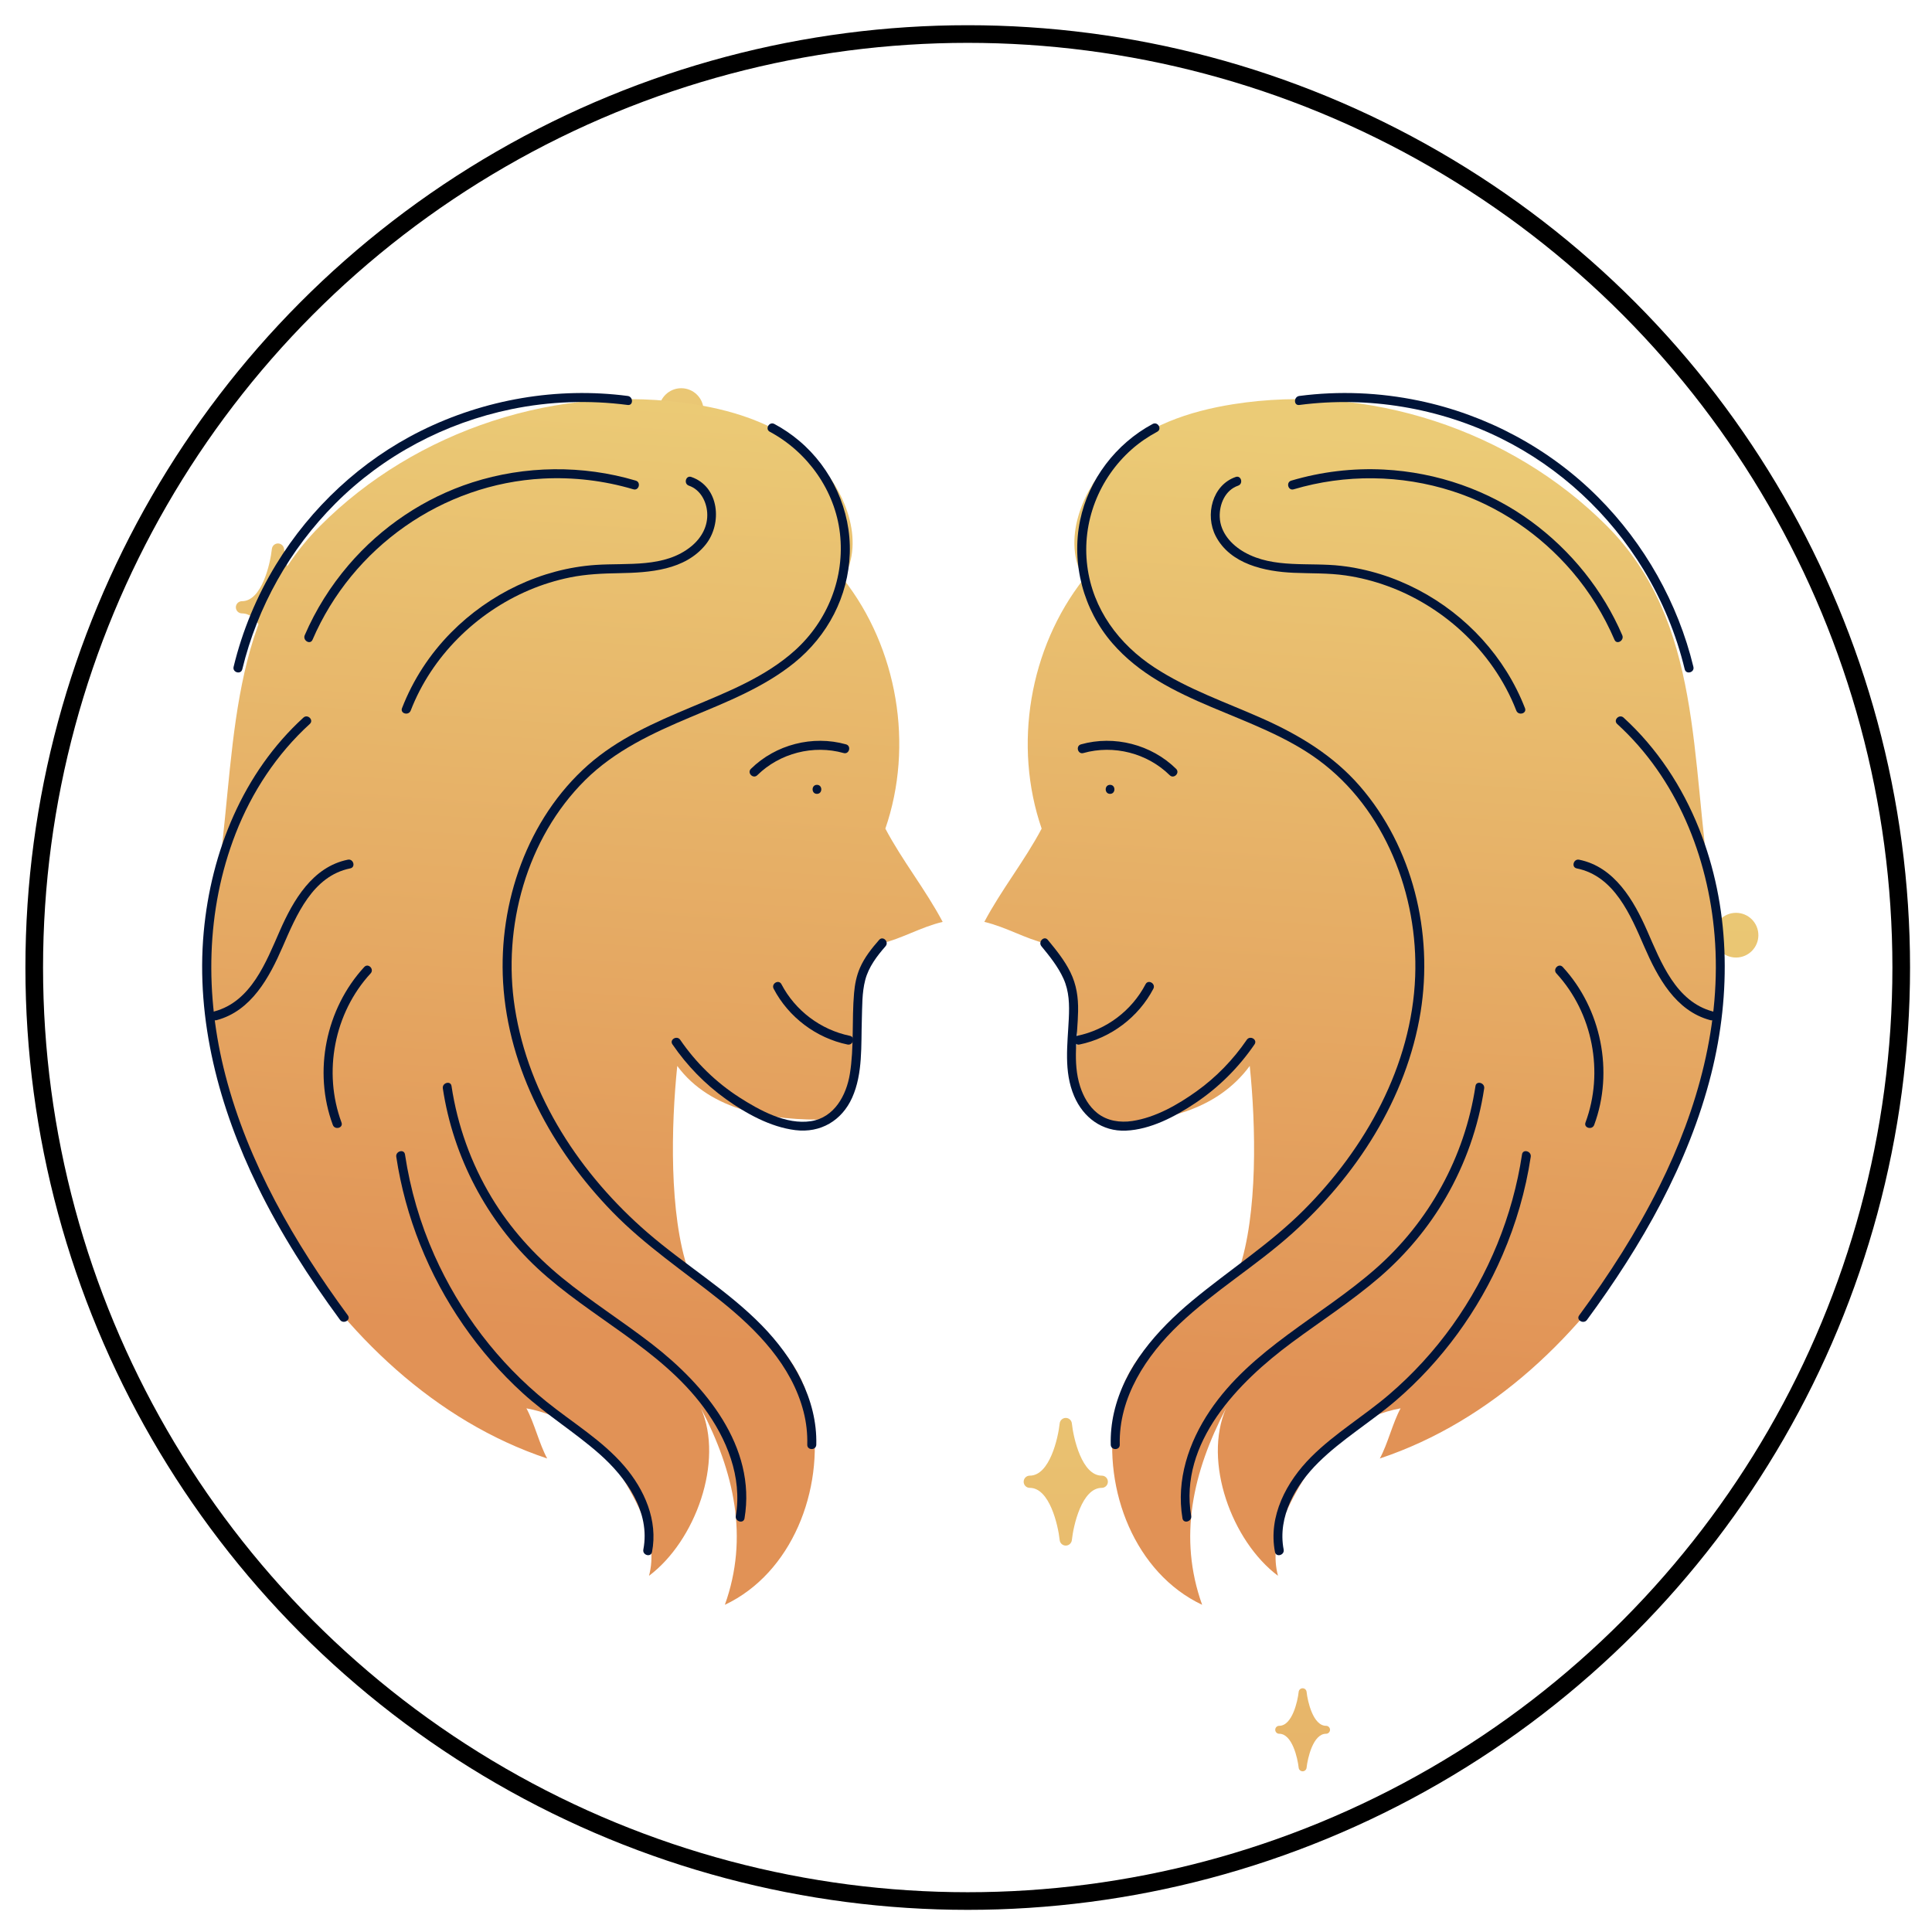 <?xml version="1.0" encoding="UTF-8" standalone="no"?>
<!-- Created with Inkscape (http://www.inkscape.org/) -->

<svg
   width="200"
   height="200"
   viewBox="0 0 52.917 52.917"
   version="1.1"
   id="svg4691"
   inkscape:version="1.2.2 (732a01da63, 2022-12-09)"
   sodipodi:docname="gemeos.svg"
   xmlns:inkscape="http://www.inkscape.org/namespaces/inkscape"
   xmlns:sodipodi="http://sodipodi.sourceforge.net/DTD/sodipodi-0.dtd"
   xmlns:xlink="http://www.w3.org/1999/xlink"
   xmlns="http://www.w3.org/2000/svg"
   xmlns:svg="http://www.w3.org/2000/svg">
  <sodipodi:namedview
     id="namedview4693"
     pagecolor="#ffffff"
     bordercolor="#000000"
     borderopacity="0.25"
     inkscape:showpageshadow="2"
     inkscape:pageopacity="0.0"
     inkscape:pagecheckerboard="0"
     inkscape:deskcolor="#d1d1d1"
     inkscape:document-units="mm"
     showgrid="false"
     inkscape:zoom="2.8649832"
     inkscape:cx="33.50805"
     inkscape:cy="113.43871"
     inkscape:window-width="1643"
     inkscape:window-height="1020"
     inkscape:window-x="2946"
     inkscape:window-y="129"
     inkscape:window-maximized="0"
     inkscape:current-layer="g1602" />
  <defs
     id="defs4688">
    <linearGradient
       id="SVGID_00000058549242806000274600000013748788142152564629_"
       gradientUnits="userSpaceOnUse"
       x1="89.084"
       y1="50.13"
       x2="84.337"
       y2="128.985"
       gradientTransform="matrix(2.532,0,0,2.532,-105.388,-125.569)">
      <stop
         offset="0"
         style="stop-color:#003B81"
         id="stop2791" />
      <stop
         offset="1"
         style="stop-color:#00225D"
         id="stop2793" />
    </linearGradient>
    <linearGradient
       id="SVGID_00000086656041027136514430000005112889821752994489_"
       gradientUnits="userSpaceOnUse"
       x1="80.602"
       y1="43.684"
       x2="80.911"
       y2="133.494">
      <stop
         offset="0"
         style="stop-color:#EBCB76"
         id="stop2798" />
      <stop
         offset="1"
         style="stop-color:#E19256"
         id="stop2800" />
    </linearGradient>
    <linearGradient
       id="SVGID_00000147922800937064574730000011714904649522879655_"
       gradientUnits="userSpaceOnUse"
       x1="125.429"
       y1="43.529"
       x2="125.739"
       y2="133.339">
      <stop
         offset="0"
         style="stop-color:#EBCB76"
         id="stop2805" />
      <stop
         offset="1"
         style="stop-color:#E19256"
         id="stop2807" />
    </linearGradient>
    <linearGradient
       id="SVGID_00000111880460231185035150000010865975040946412728_"
       gradientUnits="userSpaceOnUse"
       x1="45.022"
       y1="62.033"
       x2="45.022"
       y2="126.785"
       gradientTransform="matrix(2.418,0,0,2.418,-65.994,-119.163)">
      <stop
         offset="0"
         style="stop-color:#EBCB76"
         id="stop4134" />
      <stop
         offset="1"
         style="stop-color:#E19256"
         id="stop4136" />
    </linearGradient>
    <linearGradient
       id="SVGID_00000114060099943792651690000014796179251574897833_"
       gradientUnits="userSpaceOnUse"
       x1="55.147"
       y1="62.033"
       x2="55.147"
       y2="126.785"
       gradientTransform="matrix(2.418,0,0,2.418,-65.994,-119.163)">
      <stop
         offset="0"
         style="stop-color:#EBCB76"
         id="stop4141" />
      <stop
         offset="1"
         style="stop-color:#E19256"
         id="stop4143" />
    </linearGradient>
    <linearGradient
       id="SVGID_00000026125593529209760050000008015576841517957800_"
       gradientUnits="userSpaceOnUse"
       x1="62.263"
       y1="62.033"
       x2="62.263"
       y2="126.786"
       gradientTransform="matrix(2.418,0,0,2.418,-65.994,-119.163)">
      <stop
         offset="0"
         style="stop-color:#EBCB76"
         id="stop4106" />
      <stop
         offset="1"
         style="stop-color:#E19256"
         id="stop4108" />
    </linearGradient>
    <linearGradient
       inkscape:collect="always"
       xlink:href="#SVGID_00000026125593529209760050000008015576841517957800_"
       id="linearGradient6532"
       gradientUnits="userSpaceOnUse"
       gradientTransform="matrix(2.418,0,0,2.418,-65.994,-119.163)"
       x1="62.263"
       y1="62.033"
       x2="62.263"
       y2="126.786" />
    <linearGradient
       inkscape:collect="always"
       xlink:href="#SVGID_00000111880460231185035150000010865975040946412728_"
       id="linearGradient6534"
       gradientUnits="userSpaceOnUse"
       gradientTransform="matrix(2.418,0,0,2.418,-65.994,-119.163)"
       x1="45.022"
       y1="62.033"
       x2="45.022"
       y2="126.785" />
    <linearGradient
       inkscape:collect="always"
       xlink:href="#SVGID_00000114060099943792651690000014796179251574897833_"
       id="linearGradient6536"
       gradientUnits="userSpaceOnUse"
       gradientTransform="matrix(2.418,0,0,2.418,-65.994,-119.163)"
       x1="55.147"
       y1="62.033"
       x2="55.147"
       y2="126.785" />
    <linearGradient
       inkscape:collect="always"
       xlink:href="#SVGID_00000026125593529209760050000008015576841517957800_"
       id="linearGradient6584"
       gradientUnits="userSpaceOnUse"
       gradientTransform="matrix(2.418,0,0,2.418,-76.196,-200.66)"
       x1="62.263"
       y1="62.033"
       x2="62.263"
       y2="126.786" />
    <linearGradient
       inkscape:collect="always"
       xlink:href="#SVGID_00000026125593529209760050000008015576841517957800_"
       id="linearGradient6607"
       gradientUnits="userSpaceOnUse"
       gradientTransform="matrix(2.418,0,0,2.418,-38.402,-155.323)"
       x1="62.263"
       y1="62.033"
       x2="62.263"
       y2="126.786" />
    <linearGradient
       id="SVGID_00000128470050009645940560000008653486017166315939_"
       gradientUnits="userSpaceOnUse"
       x1="407.35"
       y1="160.498"
       x2="402.603"
       y2="239.353">
						<stop
   offset="0"
   style="stop-color:#003B81"
   id="stop1421" />

						<stop
   offset="1"
   style="stop-color:#00225D"
   id="stop1423" />

					</linearGradient>
    <linearGradient
       id="SVGID_00000112601903944791560220000011032676480280206744_"
       gradientUnits="userSpaceOnUse"
       x1="385.904"
       y1="170.937"
       x2="382.187"
       y2="225.984">
							<stop
   offset="0"
   style="stop-color:#EBCB76"
   id="stop1428" />

							<stop
   offset="1"
   style="stop-color:#E19256"
   id="stop1430" />

						</linearGradient>
    <linearGradient
       id="SVGID_00000166657103284323984820000005882660064553119389_"
       gradientUnits="userSpaceOnUse"
       x1="430.659"
       y1="173.958"
       x2="426.943"
       y2="229.006">
							<stop
   offset="0"
   style="stop-color:#EBCB76"
   id="stop1515" />

							<stop
   offset="1"
   style="stop-color:#E19256"
   id="stop1517" />

						</linearGradient>
  </defs>
  <g
     inkscape:label="Camada 1"
     inkscape:groupmode="layer"
     id="layer1">
    <g
       id="g3182"
       transform="matrix(0.265,0,0,0.265,-3.742,-0.31)">
      <g
         id="g3176">
        <linearGradient
           id="linearGradient4833"
           gradientUnits="userSpaceOnUse"
           x1="89.084"
           y1="50.13"
           x2="84.337"
           y2="128.985">
          <stop
             offset="0"
             style="stop-color:#003B81"
             id="stop4829" />
          <stop
             offset="1"
             style="stop-color:#00225D"
             id="stop4831" />
        </linearGradient>
        <circle
           style="fill:none;stroke:#000000;stroke-width:1.823;stroke-dasharray:none;stroke-opacity:1"
           cx="114.143"
           cy="101.172"
           r="96.484"
           id="circle2796" />
        <g
           id="g6453">
          <path
             style="fill:url(#SVGID_00000026125593529209760050000008015576841517957800_);stroke-width:2.418"
             d="m 86.843,43.606 c 0,1.277 -1.035,2.311 -2.311,2.311 -1.277,0 -2.311,-1.035 -2.311,-2.311 0,-1.277 1.035,-2.311 2.311,-2.311 1.277,0 2.311,1.035 2.311,2.311 z"
             id="path4111" />
          <path
             style="fill:url(#SVGID_00000111880460231185035150000010865975040946412728_);stroke-width:2.418"
             d="m 46.571,63.307 c -2.062,0 -2.933,-3.9 -3.092,-5.401 -0.034,-0.322 -0.305,-0.566 -0.629,-0.566 -0.324,0 -0.592,0.244 -0.629,0.566 -0.16,1.501 -1.03,5.401 -3.092,5.401 -0.348,0 -0.631,0.283 -0.631,0.631 0,0.351 0.283,0.631 0.631,0.631 2.062,0 2.933,3.9 3.092,5.401 0.034,0.322 0.305,0.566 0.629,0.566 0.324,0 0.592,-0.244 0.629,-0.566 0.16,-1.504 1.03,-5.401 3.092,-5.401 0.348,0 0.631,-0.283 0.631,-0.631 0,-0.351 -0.28,-0.631 -0.631,-0.631 z"
             id="path4139" />
          <path
             style="fill:url(#SVGID_00000114060099943792651690000014796179251574897833_);stroke-width:2.418"
             d="m 69.751,89.163 c -1.342,0 -1.908,-2.536 -2.011,-3.513 -0.022,-0.208 -0.198,-0.367 -0.409,-0.367 -0.21,0 -0.387,0.16 -0.409,0.367 -0.104,0.977 -0.67,3.513 -2.011,3.513 -0.227,0 -0.411,0.184 -0.411,0.411 0,0.227 0.184,0.411 0.411,0.411 1.342,0 1.908,2.536 2.011,3.513 0.022,0.208 0.198,0.367 0.409,0.367 0.21,0 0.387,-0.16 0.409,-0.367 0.104,-0.977 0.67,-3.513 2.011,-3.513 0.227,0 0.411,-0.184 0.411,-0.411 0,-0.23 -0.184,-0.411 -0.411,-0.411 z"
             id="path4146" />
        </g>
        <g
           id="g6453-8"
           transform="translate(81.426,90.382)">
          <path
             style="fill:url(#linearGradient6532);stroke-width:2.418"
             d="m 86.843,43.606 c 0,1.277 -1.035,2.311 -2.311,2.311 -1.277,0 -2.311,-1.035 -2.311,-2.311 0,-1.277 1.035,-2.311 2.311,-2.311 1.277,0 2.311,1.035 2.311,2.311 z"
             id="path4111-0" />
          <path
             style="fill:url(#linearGradient6584);stroke-width:2.418"
             d="m 76.641,-37.891 c 0,1.277 -1.035,2.311 -2.311,2.311 -1.276,0 -2.311,-1.035 -2.311,-2.311 0,-1.277 1.035,-2.311 2.311,-2.311 1.276,0 2.311,1.035 2.311,2.311 z"
             id="path4111-0-4" />
          <path
             style="fill:url(#linearGradient6607);stroke-width:2.418"
             d="m 114.436,7.446 c 0,1.277 -1.035,2.311 -2.311,2.311 -1.276,0 -2.311,-1.035 -2.311,-2.311 0,-1.277 1.035,-2.311 2.311,-2.311 1.277,0 2.311,1.035 2.311,2.311 z"
             id="path4111-0-7" />
          <path
             style="fill:url(#linearGradient6534);stroke-width:2.418"
             d="m 46.571,63.307 c -2.062,0 -2.933,-3.9 -3.092,-5.401 -0.034,-0.322 -0.305,-0.566 -0.629,-0.566 -0.324,0 -0.592,0.244 -0.629,0.566 -0.16,1.501 -1.03,5.401 -3.092,5.401 -0.348,0 -0.631,0.283 -0.631,0.631 0,0.351 0.283,0.631 0.631,0.631 2.062,0 2.933,3.9 3.092,5.401 0.034,0.322 0.305,0.566 0.629,0.566 0.324,0 0.592,-0.244 0.629,-0.566 0.16,-1.504 1.03,-5.401 3.092,-5.401 0.348,0 0.631,-0.283 0.631,-0.631 0,-0.351 -0.28,-0.631 -0.631,-0.631 z"
             id="path4139-1" />
          <path
             style="fill:url(#linearGradient6536);stroke-width:2.418"
             d="m 69.751,89.163 c -1.342,0 -1.908,-2.536 -2.011,-3.513 -0.022,-0.208 -0.198,-0.367 -0.409,-0.367 -0.21,0 -0.387,0.16 -0.409,0.367 -0.104,0.977 -0.67,3.513 -2.011,3.513 -0.227,0 -0.411,0.184 -0.411,0.411 0,0.227 0.184,0.411 0.411,0.411 1.342,0 1.908,2.536 2.011,3.513 0.022,0.208 0.198,0.367 0.409,0.367 0.21,0 0.387,-0.16 0.409,-0.367 0.104,-0.977 0.67,-3.513 2.011,-3.513 0.227,0 0.411,-0.184 0.411,-0.411 0,-0.23 -0.184,-0.411 -0.411,-0.411 z"
             id="path4146-9" />
        </g>
        <g
           id="g1608"
           transform="translate(-466.733,-105.187)">
				<g
   id="g1602">
					
						<linearGradient
   id="linearGradient22487"
   gradientUnits="userSpaceOnUse"
   x1="407.35"
   y1="160.498"
   x2="402.603"
   y2="239.353">
						<stop
   offset="0"
   style="stop-color:#003B81"
   id="stop22483" />

						<stop
   offset="1"
   style="stop-color:#00225D"
   id="stop22485" />

					</linearGradient>

					
						
					
					
				<g
   id="g23228"
   transform="matrix(1.783,0,0,1.783,-143.787,-158.736)">
  <g
     id="g1513">
						
							<linearGradient
   id="linearGradient22494"
   gradientUnits="userSpaceOnUse"
   x1="385.904"
   y1="170.937"
   x2="382.187"
   y2="225.984">
							<stop
   offset="0"
   style="stop-color:#EBCB76"
   id="stop22490" />

							<stop
   offset="1"
   style="stop-color:#E19256"
   id="stop22492" />

						</linearGradient>

						<path
   style="fill:url(#SVGID_00000112601903944791560220000011032676480280206744_)"
   d="m 399.217,182.238 c 3.15,4.013 4.099,9.651 2.437,14.474 0.993,1.878 2.329,3.529 3.323,5.407 -1.28,0.301 -2.342,0.967 -3.621,1.269 -1.386,2.178 -1.073,3.691 -1.46,5.587 0.719,1.917 -0.078,3.186 -1.56,4.599 -3.26,0.075 -6.808,-0.481 -8.745,-3.105 -0.356,3.438 -0.481,8.582 0.636,11.853 3.294,2.76 6.524,4.251 7.202,8.494 0.678,4.243 -1.193,9.055 -5.078,10.89 1.399,-3.907 0.54,-7.708 -1.383,-11.385 1.34,3.082 -0.326,7.687 -3.015,9.704 0.567,-2.106 -0.669,-4.311 -1.835,-6.154 -1.166,-1.843 -3.126,-3.164 -5.271,-3.554 0.467,0.863 0.736,2.044 1.203,2.907 -6.483,-2.16 -11.735,-7.207 -15.291,-13.042 -3.556,-5.835 -4.971,-12.944 -3.919,-19.695 1.214,-7.792 0.479,-15.734 6.045,-21.319 5.566,-5.586 13.879,-8.294 21.667,-7.058 2.555,0.405 5.149,1.271 6.959,3.118 1.809,1.848 2.989,4.764 1.706,7.01 z"
   id="path1433" />

						<g
   id="g1439">
							<g
   id="g1437">
								<path
   style="fill:#001438"
   d="m 394.955,173.706 c 2.191,1.174 3.781,3.404 4.066,5.889 0.293,2.554 -0.705,5.066 -2.602,6.78 -1.715,1.55 -3.926,2.417 -6.029,3.299 -2.12,0.889 -4.242,1.821 -5.981,3.361 -3.502,3.102 -5.184,7.974 -4.914,12.585 0.295,5.046 2.859,9.734 6.335,13.309 1.902,1.957 4.155,3.455 6.276,5.153 2.104,1.684 4.117,3.745 4.807,6.433 0.161,0.626 0.231,1.264 0.214,1.91 -0.009,0.336 0.514,0.336 0.523,0 0.068,-2.649 -1.354,-5.069 -3.155,-6.913 -1.998,-2.045 -4.479,-3.52 -6.632,-5.384 -3.872,-3.352 -6.89,-7.902 -7.687,-13.026 -0.729,-4.687 0.676,-9.836 4.085,-13.211 1.719,-1.701 3.893,-2.713 6.094,-3.639 2.088,-0.878 4.244,-1.716 6.023,-3.155 1.931,-1.563 3.132,-3.846 3.214,-6.343 0.081,-2.49 -1.037,-4.927 -2.939,-6.528 -0.443,-0.373 -0.922,-0.698 -1.432,-0.971 -0.298,-0.159 -0.562,0.292 -0.266,0.451 z"
   id="path1435" />

							</g>

						</g>

						<g
   id="g1445">
							<g
   id="g1443">
								<path
   style="fill:#001438"
   d="m 376.002,211.773 c 0.596,3.959 2.549,7.687 5.479,10.419 3.07,2.862 7.122,4.652 9.654,8.086 1.325,1.798 2.231,4.014 1.851,6.277 -0.055,0.329 0.448,0.47 0.504,0.139 0.697,-4.16 -2.288,-7.718 -5.356,-10.096 -1.707,-1.324 -3.542,-2.477 -5.215,-3.845 -1.614,-1.32 -3.008,-2.864 -4.086,-4.652 -1.194,-1.98 -1.984,-4.181 -2.328,-6.467 -0.049,-0.331 -0.553,-0.19 -0.503,0.139 z"
   id="path1441" />

							</g>

						</g>

						<g
   id="g1451">
							<g
   id="g1449">
								<path
   style="fill:#001438"
   d="m 373.303,215.737 c 0.526,3.486 1.872,6.838 3.877,9.737 0.998,1.444 2.155,2.779 3.453,3.961 1.403,1.278 3.027,2.273 4.448,3.527 1.552,1.369 2.964,3.36 2.544,5.541 -0.063,0.329 0.44,0.469 0.504,0.139 0.352,-1.827 -0.437,-3.616 -1.613,-4.985 -1.277,-1.486 -2.985,-2.502 -4.496,-3.72 -2.806,-2.262 -5.037,-5.203 -6.506,-8.491 -0.831,-1.86 -1.402,-3.834 -1.706,-5.848 -0.051,-0.331 -0.555,-0.19 -0.505,0.139 z"
   id="path1447" />

							</g>

						</g>

						<g
   id="g1457">
							<g
   id="g1455">
								<path
   style="fill:#001438"
   d="m 367.92,190.277 c -3.497,3.189 -5.357,7.781 -5.78,12.436 -0.465,5.107 0.898,10.178 3.129,14.741 1.333,2.727 2.976,5.293 4.774,7.735 0.197,0.268 0.651,0.008 0.451,-0.264 -3.095,-4.205 -5.774,-8.829 -7.095,-13.916 -1.198,-4.612 -1.148,-9.551 0.596,-14.022 0.938,-2.404 2.385,-4.6 4.294,-6.342 0.25,-0.225 -0.121,-0.594 -0.369,-0.368 z"
   id="path1453" />

							</g>

						</g>

						<g
   id="g1463">
							<g
   id="g1461">
								<path
   style="fill:#001438"
   d="m 362.889,207.815 c 2.019,-0.535 3.06,-2.486 3.83,-4.258 0.792,-1.822 1.731,-4.098 3.915,-4.54 0.329,-0.066 0.19,-0.57 -0.139,-0.504 -2.05,0.414 -3.169,2.36 -3.942,4.12 -0.799,1.819 -1.666,4.11 -3.804,4.677 -0.323,0.087 -0.186,0.592 0.14,0.505 z"
   id="path1459" />

							</g>

						</g>

						<g
   id="g1469">
							<g
   id="g1467">
								<path
   style="fill:#001438"
   d="m 368.448,185.764 c 2.307,-5.36 7.529,-9.042 13.367,-9.344 1.767,-0.091 3.534,0.119 5.23,0.622 0.323,0.096 0.461,-0.408 0.139,-0.504 -3.076,-0.913 -6.413,-0.877 -9.469,0.103 -2.78,0.891 -5.28,2.576 -7.177,4.792 -1.045,1.221 -1.905,2.59 -2.541,4.066 -0.132,0.307 0.318,0.573 0.451,0.265 z"
   id="path1465" />

							</g>

						</g>

						<g
   id="g1475">
							<g
   id="g1473">
								<path
   style="fill:#001438"
   d="m 390.265,176.831 c 0.659,0.227 1.019,0.903 1.062,1.57 0.05,0.782 -0.332,1.464 -0.928,1.951 -1.542,1.26 -3.689,0.948 -5.534,1.074 -3.153,0.214 -6.162,1.672 -8.377,3.911 -1.241,1.254 -2.216,2.748 -2.853,4.393 -0.121,0.314 0.384,0.45 0.504,0.139 1.214,-3.136 3.784,-5.672 6.867,-6.983 0.763,-0.324 1.56,-0.571 2.372,-0.736 0.944,-0.192 1.893,-0.229 2.854,-0.246 1.76,-0.032 3.809,-0.168 5.006,-1.658 0.974,-1.214 0.795,-3.359 -0.834,-3.919 -0.319,-0.11 -0.456,0.395 -0.139,0.504 z"
   id="path1471" />

							</g>

						</g>

						<g
   id="g1481">
							<g
   id="g1479">
								<path
   style="fill:#001438"
   d="m 371.446,204.734 c -2.231,2.423 -2.969,6.059 -1.822,9.153 0.116,0.313 0.621,0.177 0.504,-0.139 -1.082,-2.919 -0.425,-6.351 1.688,-8.644 0.227,-0.247 -0.141,-0.618 -0.37,-0.37 z"
   id="path1477" />

							</g>

						</g>

						<g
   id="g1487">
							<g
   id="g1485">
								<path
   style="fill:#001438"
   d="m 399.598,208.723 c -1.694,-0.35 -3.166,-1.458 -3.968,-2.992 -0.156,-0.298 -0.607,-0.034 -0.451,0.264 0.859,1.643 2.464,2.857 4.28,3.232 0.328,0.068 0.469,-0.435 0.139,-0.504 z"
   id="path1483" />

							</g>

						</g>

						<g
   id="g1493">
							<g
   id="g1491">
								<path
   style="fill:#001438"
   d="m 397.688,194.697 c 0.336,0 0.337,-0.523 0,-0.523 -0.336,0 -0.336,0.523 0,0.523 z"
   id="path1489" />

							</g>

						</g>

						<g
   id="g1499">
							<g
   id="g1497">
								<path
   style="fill:#001438"
   d="m 399.374,191.827 c -1.932,-0.544 -4.083,0.011 -5.513,1.419 -0.24,0.236 0.13,0.606 0.37,0.37 1.3,-1.28 3.25,-1.779 5.005,-1.285 0.323,0.091 0.462,-0.413 0.138,-0.504 z"
   id="path1495" />

							</g>

						</g>

						<g
   id="g1505">
							<g
   id="g1503">
								<path
   style="fill:#001438"
   d="m 389.313,209.219 c 0.84,1.227 1.881,2.298 3.09,3.166 1.17,0.839 2.584,1.626 4.032,1.805 1.46,0.18 2.698,-0.551 3.295,-1.883 0.625,-1.393 0.512,-3.037 0.561,-4.528 0.025,-0.758 0.003,-1.557 0.198,-2.297 0.198,-0.752 0.672,-1.376 1.176,-1.952 0.221,-0.252 -0.147,-0.623 -0.37,-0.37 -0.43,0.49 -0.844,1.01 -1.108,1.611 -0.207,0.471 -0.303,0.967 -0.347,1.478 -0.135,1.551 0.007,3.146 -0.244,4.685 -0.202,1.237 -0.899,2.524 -2.247,2.735 -1.44,0.226 -2.993,-0.63 -4.162,-1.381 -1.35,-0.868 -2.518,-2.009 -3.424,-3.333 -0.188,-0.276 -0.641,-0.015 -0.45,0.264 z"
   id="path1501" />

							</g>

						</g>

						<g
   id="g1511">
							<g
   id="g1509">
								<path
   style="fill:#001438"
   d="m 364.377,187.473 c 0.876,-3.62 2.76,-6.964 5.389,-9.601 2.781,-2.79 6.361,-4.683 10.216,-5.476 2.214,-0.455 4.496,-0.535 6.737,-0.242 0.332,0.043 0.329,-0.48 0,-0.523 -4.084,-0.533 -8.299,0.192 -11.986,2.023 -3.466,1.721 -6.383,4.448 -8.398,7.746 -1.121,1.835 -1.956,3.843 -2.462,5.933 -0.079,0.328 0.425,0.468 0.504,0.14 z"
   id="path1507" />

							</g>

						</g>

					</g>
  <g
     id="g1600">
						
							<linearGradient
   id="linearGradient22541"
   gradientUnits="userSpaceOnUse"
   x1="430.659"
   y1="173.958"
   x2="426.943"
   y2="229.006">
							<stop
   offset="0"
   style="stop-color:#EBCB76"
   id="stop22537" />

							<stop
   offset="1"
   style="stop-color:#E19256"
   id="stop22539" />

						</linearGradient>

						<path
   style="fill:url(#SVGID_00000166657103284323984820000005882660064553119389_)"
   d="m 413.151,182.238 c -3.15,4.013 -4.099,9.651 -2.437,14.474 -0.993,1.878 -2.329,3.529 -3.323,5.407 1.28,0.301 2.342,0.967 3.621,1.269 1.178,1.531 1.439,3.691 1.827,5.587 -0.719,1.917 -10e-4,3.347 1.481,4.76 3.26,0.075 6.52,-0.642 8.457,-3.266 0.356,3.438 0.481,8.582 -0.636,11.853 -3.294,2.76 -6.524,4.251 -7.202,8.494 -0.678,4.243 1.193,9.055 5.078,10.89 -1.399,-3.907 -0.54,-7.708 1.383,-11.385 -1.34,3.082 0.327,7.687 3.015,9.704 -0.567,-2.106 0.669,-4.311 1.835,-6.154 1.166,-1.843 3.126,-3.164 5.271,-3.554 -0.467,0.863 -0.735,2.044 -1.203,2.907 6.483,-2.16 11.735,-7.207 15.291,-13.042 3.556,-5.835 4.971,-12.944 3.919,-19.695 -1.214,-7.792 -0.479,-15.734 -6.045,-21.319 -5.566,-5.586 -13.878,-8.294 -21.667,-7.058 -2.554,0.405 -5.149,1.271 -6.959,3.118 -1.809,1.848 -2.989,4.764 -1.706,7.01 z"
   id="path1520" />

						<g
   id="g1526">
							<g
   id="g1524">
								<path
   style="fill:#001438"
   d="m 417.149,173.255 c -2.125,1.138 -3.72,3.225 -4.207,5.593 -0.517,2.514 0.195,5.184 1.874,7.119 3.094,3.566 8.248,4.05 11.939,6.762 3.879,2.85 5.79,7.838 5.612,12.556 -0.195,5.17 -2.886,9.98 -6.49,13.571 -1.968,1.961 -4.303,3.453 -6.432,5.222 -2.045,1.7 -3.937,3.84 -4.542,6.502 -0.137,0.605 -0.199,1.225 -0.184,1.845 0.009,0.336 0.531,0.337 0.523,0 -0.07,-2.736 1.532,-5.161 3.446,-6.981 2.019,-1.919 4.425,-3.367 6.5,-5.221 3.752,-3.351 6.682,-7.857 7.493,-12.881 0.741,-4.592 -0.449,-9.553 -3.524,-13.096 -1.54,-1.773 -3.506,-2.96 -5.631,-3.908 -2.106,-0.94 -4.324,-1.694 -6.265,-2.962 -2.074,-1.354 -3.585,-3.386 -3.902,-5.886 -0.323,-2.54 0.668,-5.075 2.58,-6.767 0.45,-0.398 0.946,-0.734 1.475,-1.018 0.295,-0.158 0.031,-0.609 -0.265,-0.45 z"
   id="path1522" />

							</g>

						</g>

						<g
   id="g1532">
							<g
   id="g1530">
								<path
   style="fill:#001438"
   d="m 435.862,211.634 c -0.617,4.101 -2.689,7.876 -5.808,10.607 -3.171,2.776 -7.168,4.633 -9.582,8.211 -1.238,1.836 -1.967,4.021 -1.595,6.242 0.055,0.331 0.559,0.191 0.504,-0.139 -0.713,-4.258 2.73,-7.753 5.849,-10.061 1.692,-1.253 3.468,-2.396 5.066,-3.772 1.532,-1.32 2.84,-2.882 3.853,-4.633 1.125,-1.944 1.884,-4.095 2.218,-6.316 0.049,-0.329 -0.455,-0.47 -0.505,-0.139 z"
   id="path1528" />

							</g>

						</g>

						<g
   id="g1538">
							<g
   id="g1536">
								<path
   style="fill:#001438"
   d="m 438.561,215.598 c -0.539,3.567 -1.935,6.973 -4.032,9.907 -1.054,1.475 -2.289,2.824 -3.665,4.004 -1.466,1.257 -3.152,2.252 -4.522,3.622 -1.436,1.436 -2.503,3.431 -2.103,5.511 0.064,0.33 0.567,0.19 0.504,-0.139 -0.367,-1.907 0.697,-3.744 2.009,-5.042 1.363,-1.349 3.029,-2.338 4.482,-3.583 2.674,-2.292 4.805,-5.22 6.197,-8.452 0.784,-1.82 1.339,-3.729 1.635,-5.69 0.049,-0.328 -0.455,-0.47 -0.505,-0.138 z"
   id="path1534" />

							</g>

						</g>

						<g
   id="g1544">
							<g
   id="g1542">
								<path
   style="fill:#001438"
   d="m 444.078,190.647 c 3.442,3.139 5.269,7.677 5.645,12.266 0.414,5.047 -0.965,10.039 -3.2,14.531 -1.31,2.634 -2.907,5.116 -4.649,7.483 -0.2,0.271 0.254,0.532 0.451,0.264 3.164,-4.299 5.892,-9.045 7.203,-14.258 1.177,-4.677 1.096,-9.708 -0.706,-14.22 -0.972,-2.435 -2.432,-4.663 -4.374,-6.435 -0.248,-0.227 -0.619,0.141 -0.37,0.369 z"
   id="path1540" />

							</g>

						</g>

						<g
   id="g1550">
							<g
   id="g1548">
								<path
   style="fill:#001438"
   d="m 449.618,207.311 c -2.138,-0.567 -3.005,-2.858 -3.804,-4.677 -0.773,-1.76 -1.892,-3.706 -3.942,-4.12 -0.328,-0.066 -0.469,0.437 -0.139,0.504 2.184,0.441 3.123,2.718 3.915,4.54 0.771,1.772 1.811,3.723 3.83,4.258 0.326,0.086 0.465,-0.418 0.14,-0.505 z"
   id="path1546" />

							</g>

						</g>

						<g
   id="g1556">
							<g
   id="g1554">
								<path
   style="fill:#001438"
   d="m 444.371,185.5 c -1.125,-2.615 -2.961,-4.89 -5.251,-6.577 -2.483,-1.829 -5.49,-2.868 -8.566,-3.025 -1.81,-0.093 -3.632,0.126 -5.369,0.641 -0.322,0.095 -0.185,0.6 0.139,0.504 2.992,-0.888 6.22,-0.851 9.192,0.103 2.698,0.866 5.105,2.509 6.946,4.658 1.016,1.186 1.842,2.527 2.459,3.96 0.132,0.308 0.582,0.042 0.45,-0.264 z"
   id="path1552" />

							</g>

						</g>

						<g
   id="g1562">
							<g
   id="g1560">
								<path
   style="fill:#001438"
   d="m 421.964,176.327 c -1.368,0.47 -1.787,2.213 -1.162,3.423 0.844,1.634 2.853,2.061 4.526,2.132 1.003,0.043 2.009,0.009 3.005,0.153 0.832,0.12 1.651,0.331 2.44,0.619 1.568,0.572 3.023,1.465 4.255,2.59 1.398,1.277 2.515,2.856 3.2,4.625 0.12,0.31 0.626,0.175 0.504,-0.139 -1.142,-2.949 -3.393,-5.398 -6.191,-6.861 -1.393,-0.729 -2.907,-1.208 -4.469,-1.39 -1.854,-0.217 -3.9,0.171 -5.597,-0.785 -0.758,-0.427 -1.406,-1.142 -1.438,-2.049 -0.026,-0.744 0.319,-1.557 1.065,-1.813 0.317,-0.11 0.181,-0.615 -0.138,-0.505 z"
   id="path1558" />

							</g>

						</g>

						<g
   id="g1568">
							<g
   id="g1566">
								<path
   style="fill:#001438"
   d="m 440.552,205.104 c 2.113,2.294 2.77,5.726 1.688,8.644 -0.117,0.316 0.388,0.452 0.504,0.139 1.147,-3.094 0.41,-6.73 -1.822,-9.153 -0.229,-0.248 -0.597,0.123 -0.37,0.37 z"
   id="path1564" />

							</g>

						</g>

						<g
   id="g1574">
							<g
   id="g1572">
								<path
   style="fill:#001438"
   d="m 412.909,209.227 c 1.816,-0.375 3.421,-1.589 4.28,-3.232 0.156,-0.298 -0.295,-0.562 -0.451,-0.264 -0.801,1.534 -2.273,2.642 -3.967,2.992 -0.33,0.069 -0.191,0.572 0.138,0.504 z"
   id="path1570" />

							</g>

						</g>

						<g
   id="g1580">
							<g
   id="g1578">
								<path
   style="fill:#001438"
   d="m 414.68,194.697 c 0.336,0 0.337,-0.523 0,-0.523 -0.337,0 -0.337,0.523 0,0.523 z"
   id="path1576" />

							</g>

						</g>

						<g
   id="g1586">
							<g
   id="g1584">
								<path
   style="fill:#001438"
   d="m 413.133,192.331 c 1.755,-0.494 3.705,0.005 5.005,1.285 0.24,0.236 0.61,-0.133 0.37,-0.37 -1.43,-1.408 -3.581,-1.963 -5.513,-1.419 -0.324,0.091 -0.187,0.595 0.138,0.504 z"
   id="path1582" />

							</g>

						</g>

						<g
   id="g1592">
							<g
   id="g1590">
								<path
   style="fill:#001438"
   d="m 422.604,208.955 c -0.786,1.15 -1.77,2.165 -2.902,2.978 -1.087,0.78 -2.387,1.525 -3.728,1.727 -0.713,0.108 -1.461,0 -2.036,-0.46 -0.484,-0.387 -0.801,-0.95 -0.99,-1.533 -0.46,-1.419 -0.146,-2.924 -0.121,-4.379 0.014,-0.795 -0.093,-1.528 -0.445,-2.248 -0.337,-0.689 -0.826,-1.292 -1.311,-1.88 -0.214,-0.26 -0.582,0.112 -0.37,0.37 0.478,0.58 0.958,1.179 1.273,1.867 0.341,0.745 0.352,1.525 0.314,2.33 -0.072,1.51 -0.303,3.059 0.311,4.494 0.531,1.24 1.62,2.058 3.001,1.998 1.431,-0.062 2.849,-0.815 4.018,-1.595 1.354,-0.904 2.517,-2.062 3.436,-3.405 0.191,-0.279 -0.261,-0.541 -0.45,-0.264 z"
   id="path1588" />

							</g>

						</g>

						<g
   id="g1598">
							<g
   id="g1596">
								<path
   style="fill:#001438"
   d="m 448.495,187.334 c -0.897,-3.704 -2.834,-7.134 -5.524,-9.832 -2.828,-2.836 -6.474,-4.782 -10.393,-5.599 -2.277,-0.474 -4.624,-0.573 -6.93,-0.272 -0.329,0.043 -0.333,0.566 0,0.523 3.992,-0.521 8.115,0.161 11.723,1.952 3.404,1.69 6.265,4.357 8.237,7.603 1.086,1.788 1.891,3.732 2.383,5.764 0.079,0.327 0.583,0.189 0.504,-0.139 z"
   id="path1594" />

							</g>

						</g>

					</g>
</g>
</g>

				
			</g>
      </g>
    </g>
  </g>
</svg>
